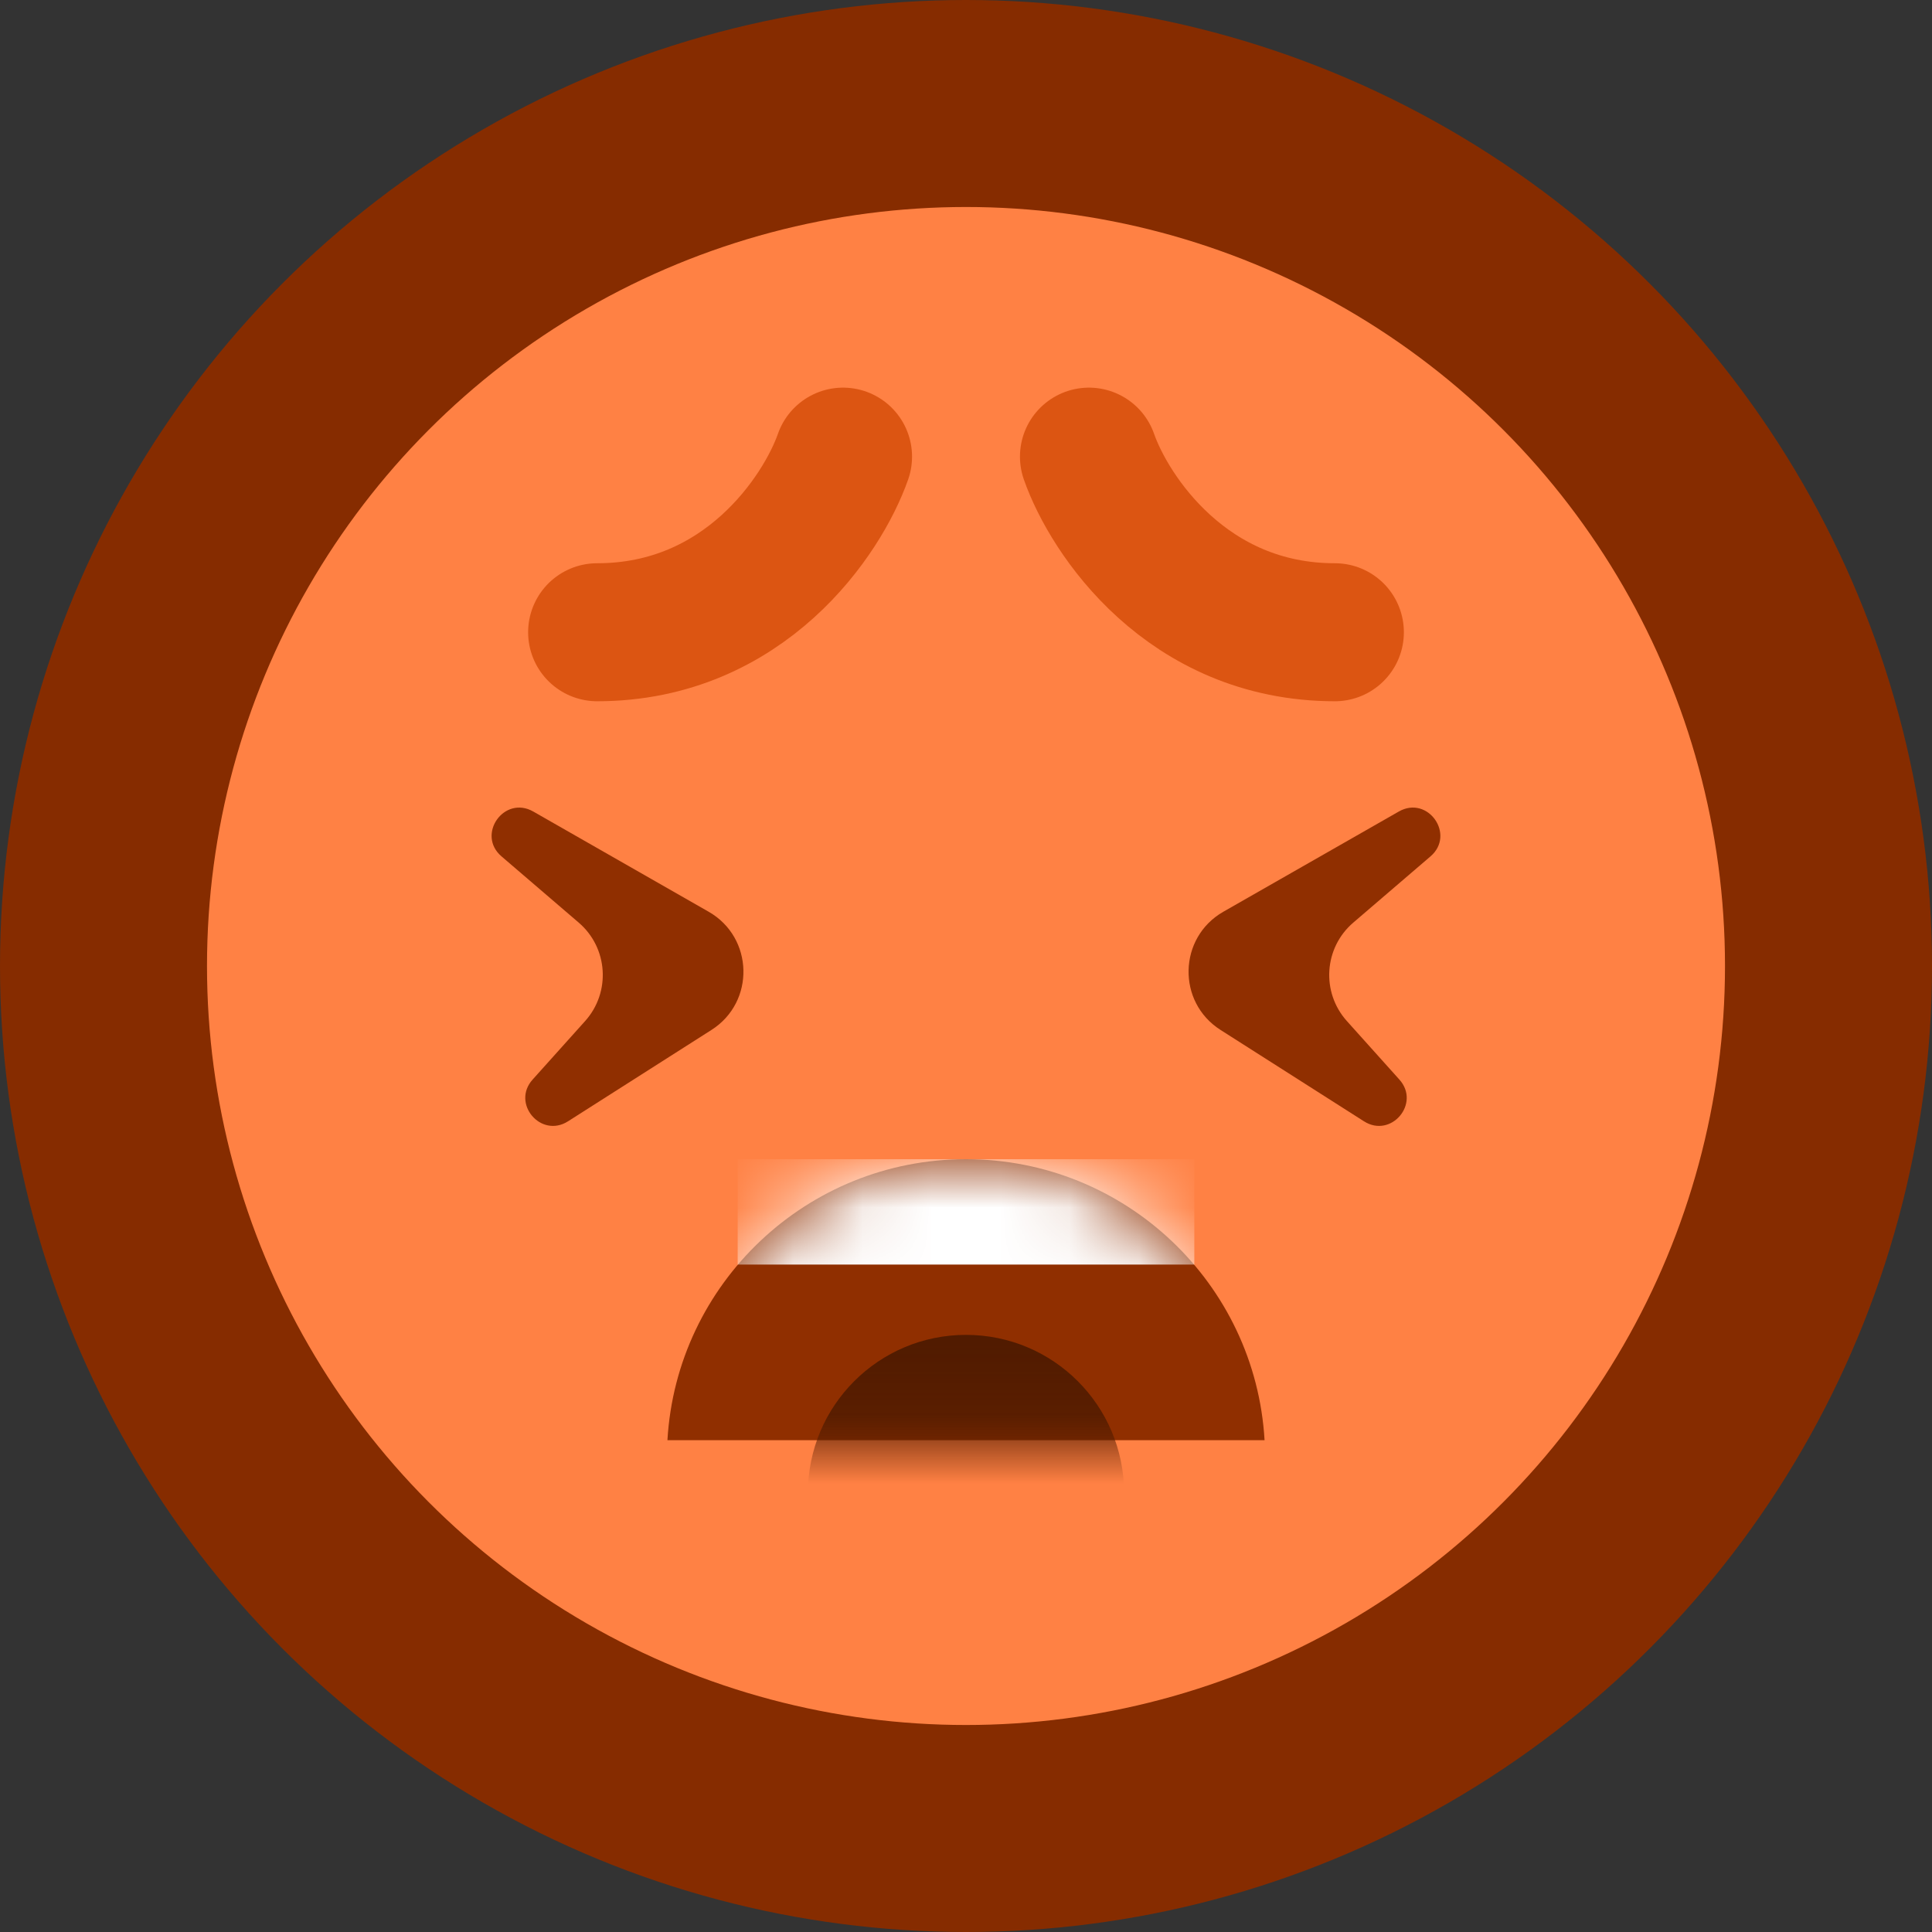 <svg width="28" height="28" viewBox="0 0 28 28" fill="none" xmlns="http://www.w3.org/2000/svg">
<rect x="0" y="0" width="28" height="28" fill="#333333" stroke="none"/>
<circle cx="14" cy="14" r="12.5" fill="#FF8144" stroke="#862C00" stroke-width="3"/>
<path fill-rule="evenodd" clip-rule="evenodd" d="M18.327 20.872H9.673C9.805 18.601 11.692 16.8 14 16.8C16.308 16.8 18.195 18.601 18.327 20.872Z" fill="#902F00"/>
<mask id="mask0_1_244" style="mask-type:alpha" maskUnits="userSpaceOnUse" x="9" y="16" width="10" height="5">
<path fill-rule="evenodd" clip-rule="evenodd" d="M18.327 20.872H9.673C9.805 18.601 11.692 16.8 14 16.8C16.308 16.8 18.195 18.601 18.327 20.872Z" fill="#902F00"/>
</mask>
<g mask="url(#mask0_1_244)">
<rect x="10.691" y="16.8" width="6.618" height="1.527" fill="white"/>
<circle cx="14" cy="21.637" r="2.291" fill="#511B00"/>
</g>
<path d="M10.271 13.214L7.728 11.761C7.306 11.521 6.9 12.097 7.269 12.412L8.387 13.371C8.813 13.736 8.855 14.38 8.48 14.798L7.719 15.646C7.408 15.992 7.839 16.501 8.232 16.251L10.312 14.926C10.946 14.522 10.924 13.588 10.271 13.214Z" fill="#902F00"/>
<path d="M17.729 13.214L20.273 11.761C20.694 11.521 21.099 12.097 20.731 12.412L19.613 13.371C19.187 13.736 19.145 14.38 19.52 14.798L20.281 15.646C20.592 15.992 20.161 16.501 19.768 16.251L17.688 14.926C17.054 14.522 17.076 13.588 17.729 13.214Z" fill="#902F00"/>
<path d="M12.218 6.618C11.921 7.466 10.793 9.163 8.654 9.163" stroke="#DC5512" stroke-width="2" stroke-linecap="round" stroke-linejoin="round"/>
<path d="M15.782 6.618C16.079 7.466 17.207 9.163 19.346 9.163" stroke="#DC5512" stroke-width="2" stroke-linecap="round" stroke-linejoin="round"/>
</svg>
